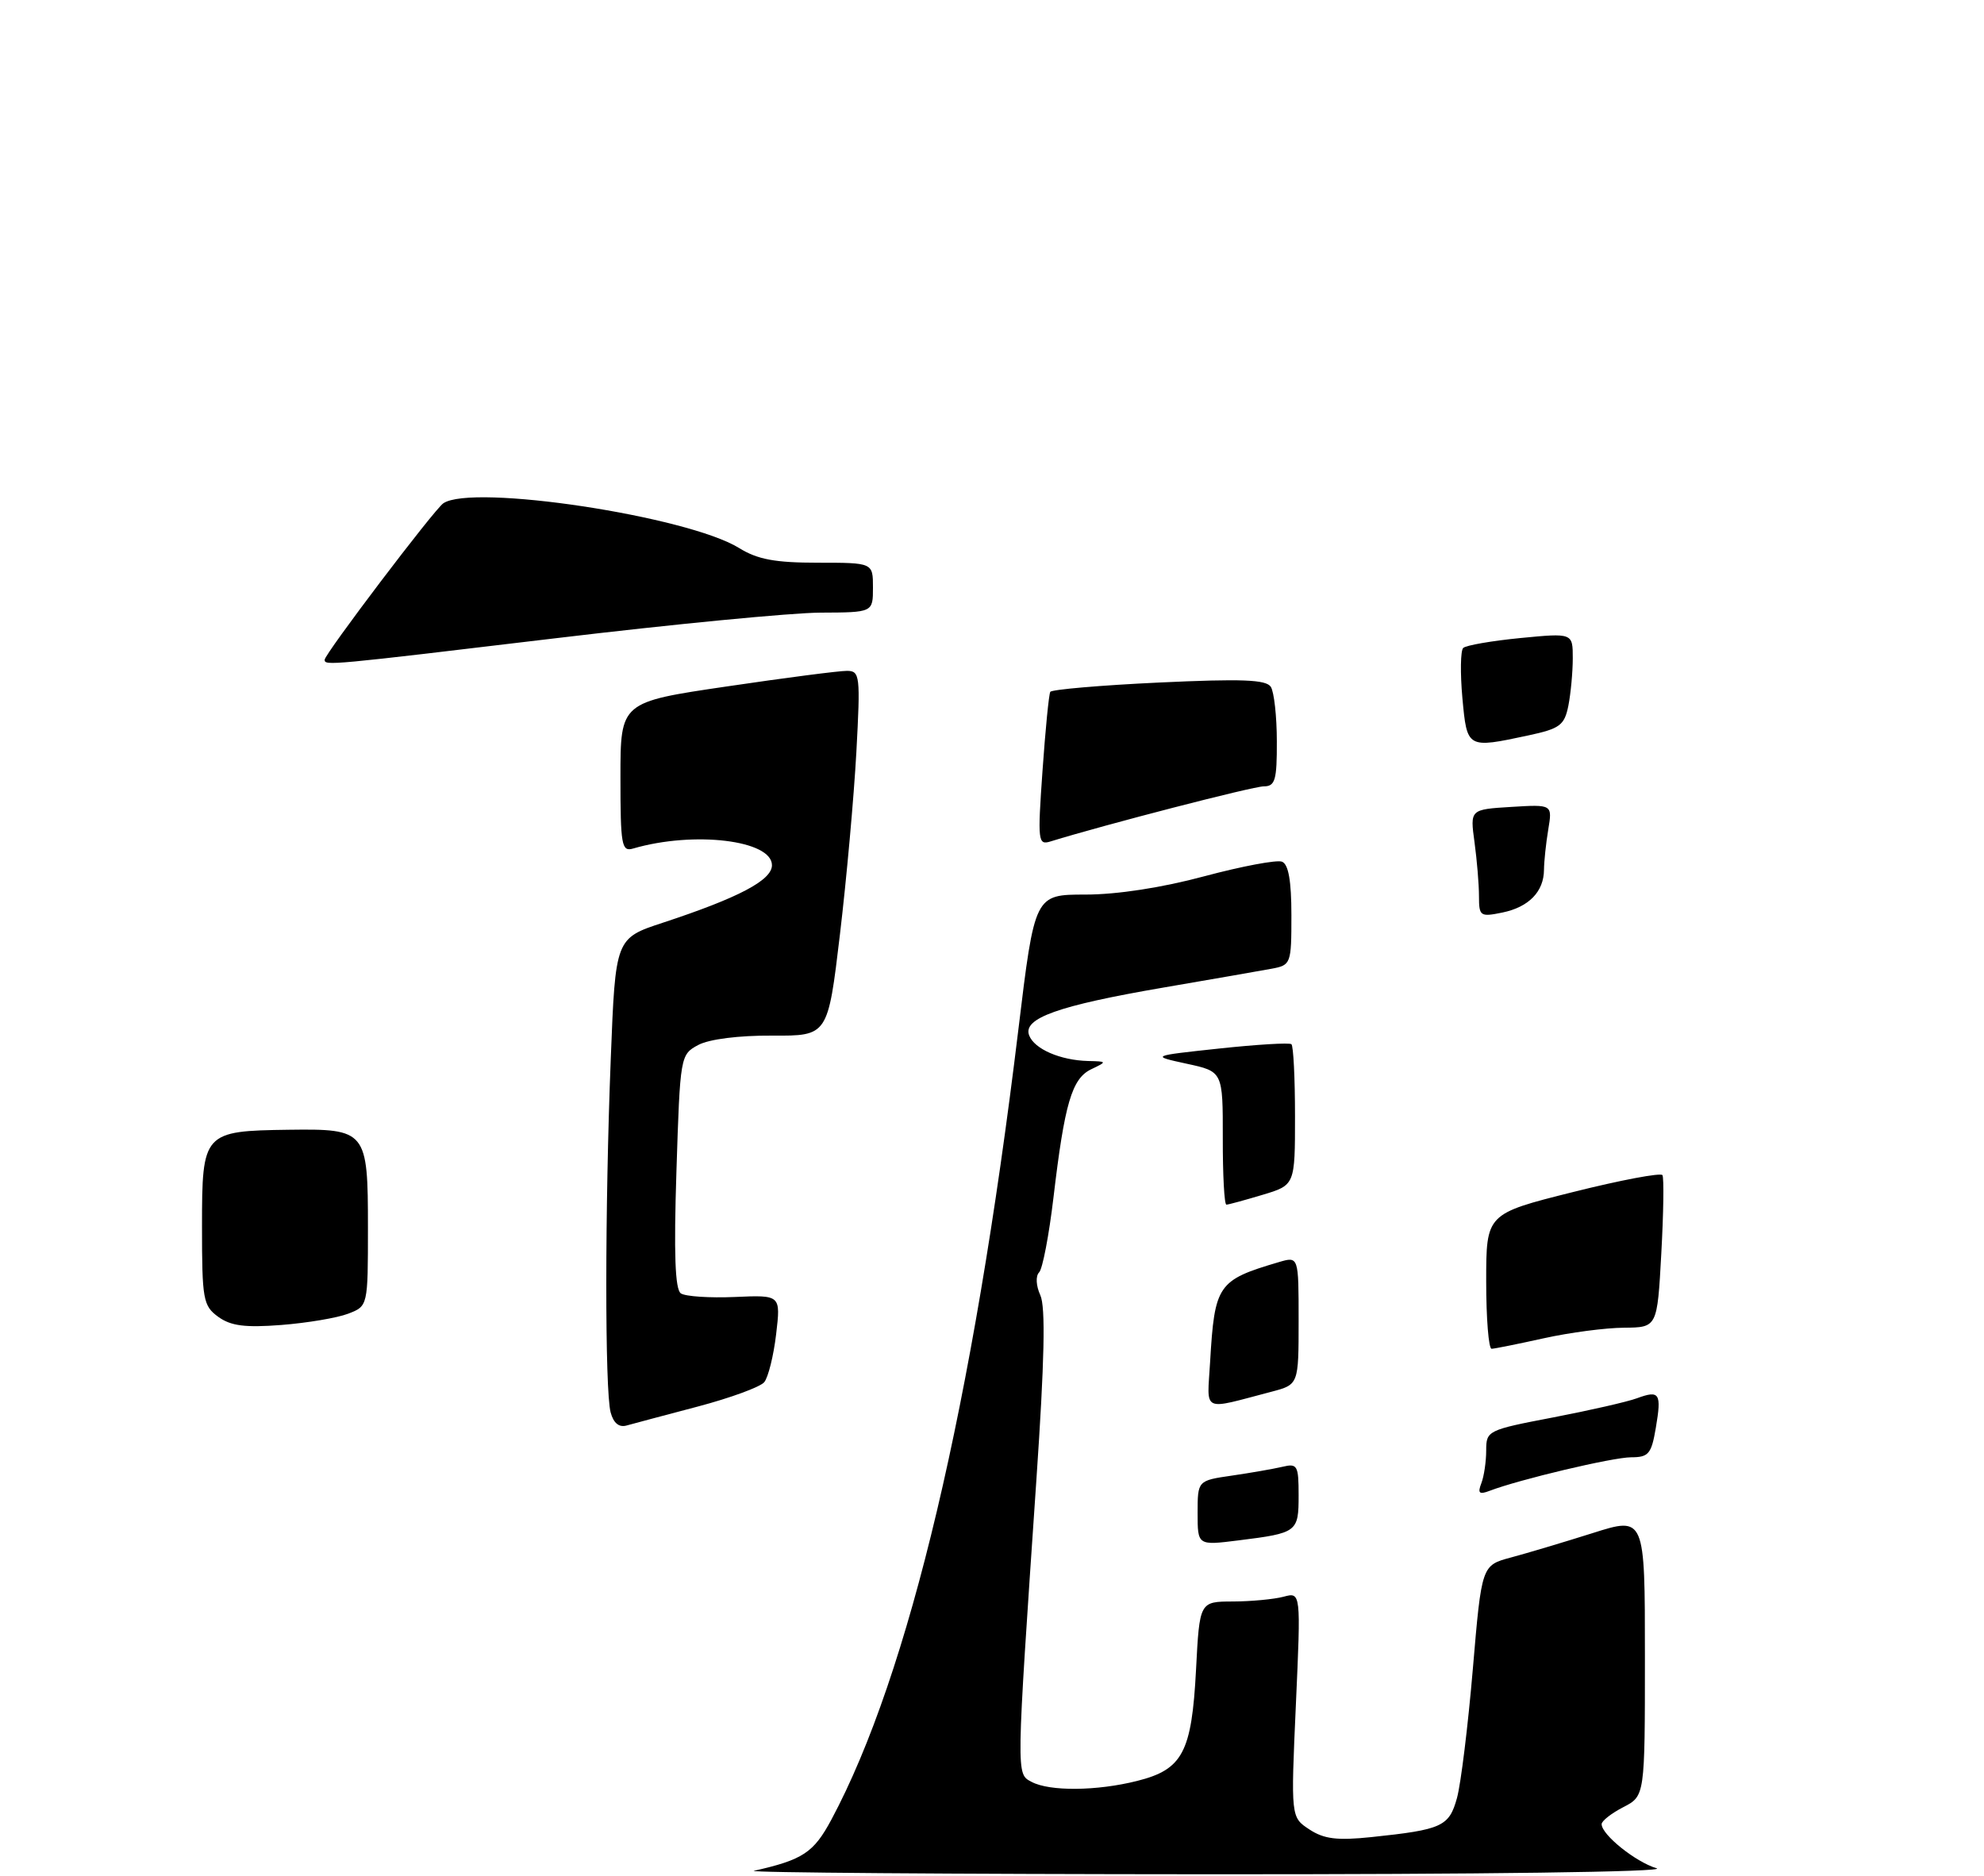 <?xml version="1.0" encoding="UTF-8" standalone="no"?>
<!DOCTYPE svg PUBLIC "-//W3C//DTD SVG 1.1//EN" "http://www.w3.org/Graphics/SVG/1.1/DTD/svg11.dtd" >
<svg xmlns="http://www.w3.org/2000/svg" xmlns:xlink="http://www.w3.org/1999/xlink" version="1.1" viewBox="0 0 275 260">
 <g >
 <path fill="currentColor"
d=" M 48.25 182.10 C 51.00 181.05 51.00 181.05 51.00 170.15 C 51.00 156.71 50.79 156.46 40.05 156.60 C 28.17 156.76 28.00 156.96 28.00 169.98 C 28.00 180.14 28.15 181.00 30.25 182.53 C 31.99 183.79 33.97 184.05 39.00 183.66 C 42.58 183.38 46.74 182.68 48.25 182.10 Z  M 104.50 259.32 C 111.30 257.79 112.78 256.81 115.24 252.22 C 125.99 232.14 134.86 194.67 141.15 142.75 C 143.42 124.00 143.42 124.00 150.46 124.00 C 154.83 124.00 161.08 123.04 166.94 121.46 C 172.14 120.07 176.98 119.16 177.69 119.44 C 178.59 119.78 179.00 122.08 179.00 126.86 C 179.00 133.61 178.94 133.78 176.25 134.28 C 174.74 134.56 167.97 135.74 161.20 136.90 C 146.65 139.40 141.74 141.15 142.65 143.52 C 143.37 145.41 146.96 146.97 150.82 147.07 C 153.47 147.13 153.48 147.15 151.24 148.22 C 148.57 149.51 147.56 152.95 146.02 166.00 C 145.40 171.22 144.51 175.89 144.03 176.37 C 143.53 176.87 143.60 178.23 144.20 179.54 C 144.94 181.16 144.78 188.60 143.65 205.16 C 140.83 246.57 140.84 245.84 142.98 246.99 C 145.48 248.33 152.04 248.27 157.62 246.86 C 163.93 245.28 165.18 242.91 165.78 231.46 C 166.27 222.00 166.27 222.00 170.89 221.99 C 173.42 221.98 176.58 221.68 177.91 221.33 C 180.32 220.68 180.32 220.68 179.62 236.29 C 178.92 251.90 178.92 251.90 181.50 253.59 C 183.52 254.92 185.36 255.14 190.06 254.65 C 199.89 253.62 200.86 253.18 201.95 249.23 C 202.49 247.27 203.48 239.21 204.15 231.32 C 205.37 216.98 205.37 216.98 209.43 215.89 C 211.67 215.29 216.76 213.77 220.75 212.51 C 228.00 210.21 228.00 210.21 228.00 229.58 C 228.00 248.95 228.00 248.95 225.00 250.50 C 223.35 251.35 222.00 252.41 222.00 252.85 C 222.00 254.32 226.70 258.09 229.62 258.97 C 231.30 259.47 205.43 259.82 167.50 259.80 C 131.75 259.78 103.40 259.57 104.50 259.32 Z  M 166.00 209.73 C 166.00 205.23 166.00 205.23 170.75 204.54 C 173.36 204.16 176.51 203.61 177.75 203.32 C 179.83 202.82 180.00 203.12 180.00 207.28 C 180.00 212.37 179.82 212.50 171.66 213.52 C 166.00 214.23 166.00 214.23 166.00 209.73 Z  M 205.33 205.59 C 205.70 204.63 206.00 202.58 206.00 201.04 C 206.00 198.31 206.21 198.21 215.25 196.48 C 220.34 195.50 225.57 194.31 226.89 193.82 C 230.04 192.66 230.33 193.11 229.51 197.93 C 228.90 201.53 228.51 202.00 226.10 202.00 C 223.56 202.00 210.57 205.08 206.47 206.65 C 205.03 207.20 204.79 206.99 205.33 205.59 Z  M 84.64 195.78 C 83.83 192.76 83.84 167.42 84.66 146.69 C 85.31 130.06 85.31 130.06 91.91 127.89 C 102.39 124.44 107.00 122.01 107.00 119.93 C 107.00 116.46 96.19 115.16 87.75 117.62 C 86.16 118.09 86.00 117.17 86.00 107.73 C 86.00 97.32 86.00 97.32 100.75 95.15 C 108.86 93.95 116.36 92.98 117.40 92.99 C 119.20 93.00 119.27 93.65 118.70 104.25 C 118.36 110.44 117.34 121.82 116.42 129.55 C 114.75 143.59 114.75 143.59 107.04 143.55 C 102.41 143.52 98.32 144.04 96.80 144.84 C 94.30 146.18 94.27 146.33 93.76 162.34 C 93.39 173.78 93.57 178.73 94.37 179.28 C 94.99 179.71 98.36 179.93 101.86 179.78 C 108.22 179.50 108.22 179.50 107.58 184.93 C 107.23 187.92 106.48 190.92 105.93 191.59 C 105.37 192.26 101.22 193.78 96.71 194.97 C 92.19 196.16 87.77 197.34 86.87 197.59 C 85.81 197.90 85.04 197.27 84.64 195.78 Z  M 167.73 188.81 C 168.36 178.06 168.77 177.45 177.25 174.95 C 180.00 174.14 180.00 174.14 180.00 183.03 C 180.00 191.92 180.00 191.92 176.25 192.91 C 166.42 195.48 167.32 195.91 167.73 188.81 Z  M 206.00 177.62 C 206.00 168.25 206.00 168.25 218.01 165.24 C 224.62 163.58 230.21 162.53 230.43 162.89 C 230.65 163.25 230.58 168.15 230.27 173.77 C 229.71 184.00 229.71 184.00 225.10 184.04 C 222.57 184.05 217.57 184.71 214.00 185.50 C 210.43 186.29 207.16 186.95 206.75 186.96 C 206.34 186.98 206.00 182.78 206.00 177.62 Z  M 169.49 157.77 C 169.50 148.53 169.50 148.53 164.50 147.45 C 159.50 146.36 159.50 146.36 169.00 145.34 C 174.22 144.78 178.72 144.51 179.00 144.74 C 179.28 144.97 179.50 149.46 179.50 154.71 C 179.50 164.27 179.50 164.27 175.00 165.62 C 172.53 166.36 170.27 166.98 169.99 166.98 C 169.70 166.99 169.48 162.84 169.49 157.77 Z  M 205.00 124.22 C 205.00 122.60 204.72 119.24 204.38 116.74 C 203.76 112.20 203.76 112.20 209.47 111.85 C 215.18 111.50 215.18 111.50 214.60 115.00 C 214.28 116.92 214.02 119.43 214.01 120.56 C 213.99 123.59 211.92 125.73 208.25 126.49 C 205.17 127.12 205.00 127.01 205.00 124.22 Z  M 144.50 106.85 C 144.90 101.16 145.38 96.23 145.58 95.90 C 145.77 95.58 152.54 94.99 160.63 94.61 C 172.15 94.07 175.51 94.20 176.15 95.21 C 176.60 95.92 176.98 99.31 176.98 102.75 C 177.00 108.14 176.75 109.00 175.17 109.00 C 173.69 109.00 153.14 114.31 145.63 116.63 C 143.87 117.18 143.81 116.67 144.50 106.85 Z  M 202.70 96.75 C 202.39 93.31 202.44 90.20 202.81 89.82 C 203.19 89.45 206.76 88.83 210.75 88.44 C 218.00 87.74 218.00 87.74 218.00 91.25 C 218.00 93.17 217.72 96.13 217.39 97.82 C 216.84 100.54 216.22 101.00 211.84 101.94 C 203.33 103.76 203.35 103.77 202.70 96.75 Z  M 45.00 91.45 C 45.00 90.66 60.17 70.64 61.44 69.77 C 65.41 67.02 95.28 71.54 102.44 75.96 C 105.00 77.55 107.44 78.00 113.37 78.00 C 121.00 78.00 121.00 78.00 121.00 81.44 C 121.00 84.89 121.00 84.89 113.75 84.92 C 109.76 84.93 93.23 86.53 77.01 88.47 C 45.49 92.24 45.00 92.29 45.00 91.45 Z "/>
</g>
</svg>